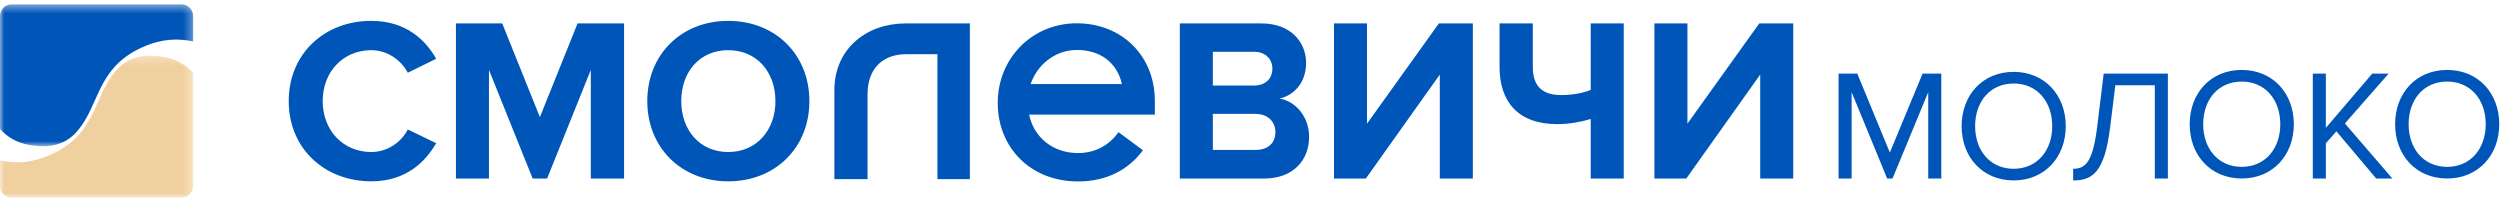 <svg xmlns="http://www.w3.org/2000/svg" xmlns:xlink="http://www.w3.org/1999/xlink" width="294" height="24" viewBox="0 0 294 24"><defs><path id="a" d="M0.0.414h22.716V17.096H0z"/><path id="c" d="M0 .279h22.714V16.962H0z"/></defs><g fill="none" fill-rule="evenodd"><g transform="translate(0 .1)"><mask id="b" fill="#fff"><use xlink:href="#a"/></mask><path fill="#0055B8" d="M3.708 16.993c2.286.332 3.939-.137 5.202-1.476 1.055-1.153 1.646-2.47 2.256-3.832.605-1.349 1.224-2.725 2.335-3.946.007-.009.015-.017.023-.026.786-.857 1.818-1.638 3.265-2.277 2.338-1.034 4.22-1.02 5.926-.665V1.779c0-.754-.612-1.365-1.366-1.365H1.366c-.754 0-1.366.611-1.366 1.365V15.075c.864.906 1.904 1.657 3.708 1.918" mask="url(#b)"/></g><g transform="translate(0 6.268)"><mask id="d" fill="#fff"><use xlink:href="#c"/></mask><path fill="#F1D09F" d="M19.006.382c-2.285-.332-3.939.137-5.202 1.476-1.054 1.155-1.647 2.472-2.257 3.832-.604 1.349-1.223 2.725-2.335 3.947-.006.007-.012.014-.019.022-.787.858-1.821 1.639-3.269 2.279-1.461.647-2.744.883-3.917.883-.704 0-1.368-.084-2.008-.219v2.995c0 .754.611 1.365 1.366 1.365H21.349c.755 0 1.366-.611 1.366-1.365V2.301C21.85 1.394 20.811.644 19.006.382" mask="url(#d)"/></g><path fill="#0055B8" d="M43.664 2.454c4.02 0 6.345 2.187 7.63 4.457l-3.337 1.642c-.765-1.477-2.406-2.653-4.293-2.653-3.309 0-5.716 2.543-5.716 5.989 0 3.445 2.406 5.989 5.716 5.989 1.887 0 3.528-1.148 4.293-2.653l3.337 1.614c-1.313 2.27-3.61 4.485-7.63 4.485-5.469 0-9.709-3.829-9.709-9.435 0-5.606 4.239-9.435 9.709-9.435zM69.479 20.996V8.224L64.338 20.996h-1.696L57.501 8.224V20.996h-3.883V2.755h5.442l4.431 11.021 4.43-11.021h5.469V20.996zM91.191 11.889c0-3.419-2.188-5.989-5.552-5.989-3.364 0-5.524 2.57-5.524 5.989 0 3.391 2.16 5.989 5.524 5.989 3.364 0 5.552-2.598 5.552-5.989m-15.069 0c0-5.497 4.02-9.435 9.517-9.435 5.524 0 9.545 3.938 9.545 9.435 0 5.497-4.021 9.435-9.545 9.435-5.497 0-9.517-3.938-9.517-9.435M149.987 15.526c0-1.148-.82-2.133-2.352-2.133h-5.005v4.239h5.005c1.477 0 2.352-.793 2.352-2.106zm-.355-7.438c0-1.149-.821-1.996-2.134-1.996h-4.868v3.965h4.868c1.313 0 2.134-.821 2.134-1.969zM138.747 20.996V2.755h9.599c3.472 0 5.25 2.215 5.25 4.65 0 2.297-1.421 3.828-3.145 4.184 1.942.301 3.501 2.188 3.501 4.485 0 2.735-1.833 4.923-5.305 4.923h-9.9zM156.877 20.996V2.755h3.884V14.542l8.45-11.787h3.993V20.996h-3.884V8.771l-8.697 12.225zM180.258 7.869c0 2.38 1.231 3.309 3.336 3.309 1.313 0 2.516-.218 3.474-.601V2.755h3.883V20.996h-3.883v-7.002c-1.176.355-2.543.602-3.938.602-4.649 0-6.782-2.68-6.782-6.728V2.755h3.91v5.114zM194.558 20.996V2.755h3.884V14.542l8.45-11.787h3.993V20.996h-3.884V8.771L198.305 20.996zM102.024 21.064v-9.977c0-2.95 1.697-4.715 4.588-4.715h3.627V21.064h3.816V2.755h-7.567c-4.552 0-8.365 2.95-8.365 7.844V21.064h3.902zM126.643 5.876c2.756 0 4.723 1.491 5.298 4.007h-10.735c.715-2.157 2.788-4.007 5.436-4.007zm4.889 9.666c-1.02 1.466-2.672 2.458-4.743 2.458-3.113 0-5.261-2.006-5.762-4.524h14.783v-1.617c0-5.294-3.883-9.119-9.181-9.119-5.259 0-9.295 4.113-9.295 9.368 0 5.191 3.799 9.229 9.452 9.229 3.402 0 5.97-1.417 7.622-3.671l-2.876-2.124zM226.761 20.995V10.838l-4.2 10.157h-.629l-4.181-10.157v10.157h-1.536V8.655h2.202l3.83 9.288 3.848-9.288h2.201V20.995zM241.342 14.834c0-2.886-1.776-5.014-4.533-5.014-2.776 0-4.533 2.128-4.533 5.014 0 2.868 1.757 5.014 4.533 5.014 2.757 0 4.533-2.146 4.533-5.014m-10.656 0c0-3.645 2.46-6.383 6.124-6.383 3.645 0 6.124 2.739 6.124 6.383 0 3.645-2.479 6.383-6.124 6.383-3.663 0-6.124-2.738-6.124-6.383M243.804 19.848c1.48 0 2.313-.814 2.831-4.995l.758-6.198h7.549V20.995h-1.535V10.024h-4.644l-.611 4.94c-.666 5.421-2.146 6.253-4.348 6.253v-1.369zM268.163 14.607c0-2.886-1.776-5.014-4.533-5.014-2.776 0-4.533 2.128-4.533 5.014 0 2.868 1.757 5.014 4.533 5.014 2.757 0 4.533-2.146 4.533-5.014m-10.656 0c0-3.645 2.46-6.383 6.124-6.383 3.645 0 6.124 2.739 6.124 6.383 0 3.645-2.479 6.383-6.124 6.383-3.663 0-6.124-2.738-6.124-6.383M292.321 14.607c0-2.886-1.776-5.014-4.533-5.014-2.776 0-4.533 2.128-4.533 5.014 0 2.868 1.757 5.014 4.533 5.014 2.757 0 4.533-2.146 4.533-5.014m-10.656 0c0-3.645 2.46-6.383 6.124-6.383 3.645 0 6.124 2.739 6.124 6.383 0 3.645-2.479 6.383-6.124 6.383-3.663 0-6.124-2.738-6.124-6.383M279.44 20.995l-4.68-5.551-1.24 1.406v4.144h-1.535V8.655h1.535v6.383l5.459-6.383h1.924l-5.143 5.865 5.588 6.476z"/></g></svg>
